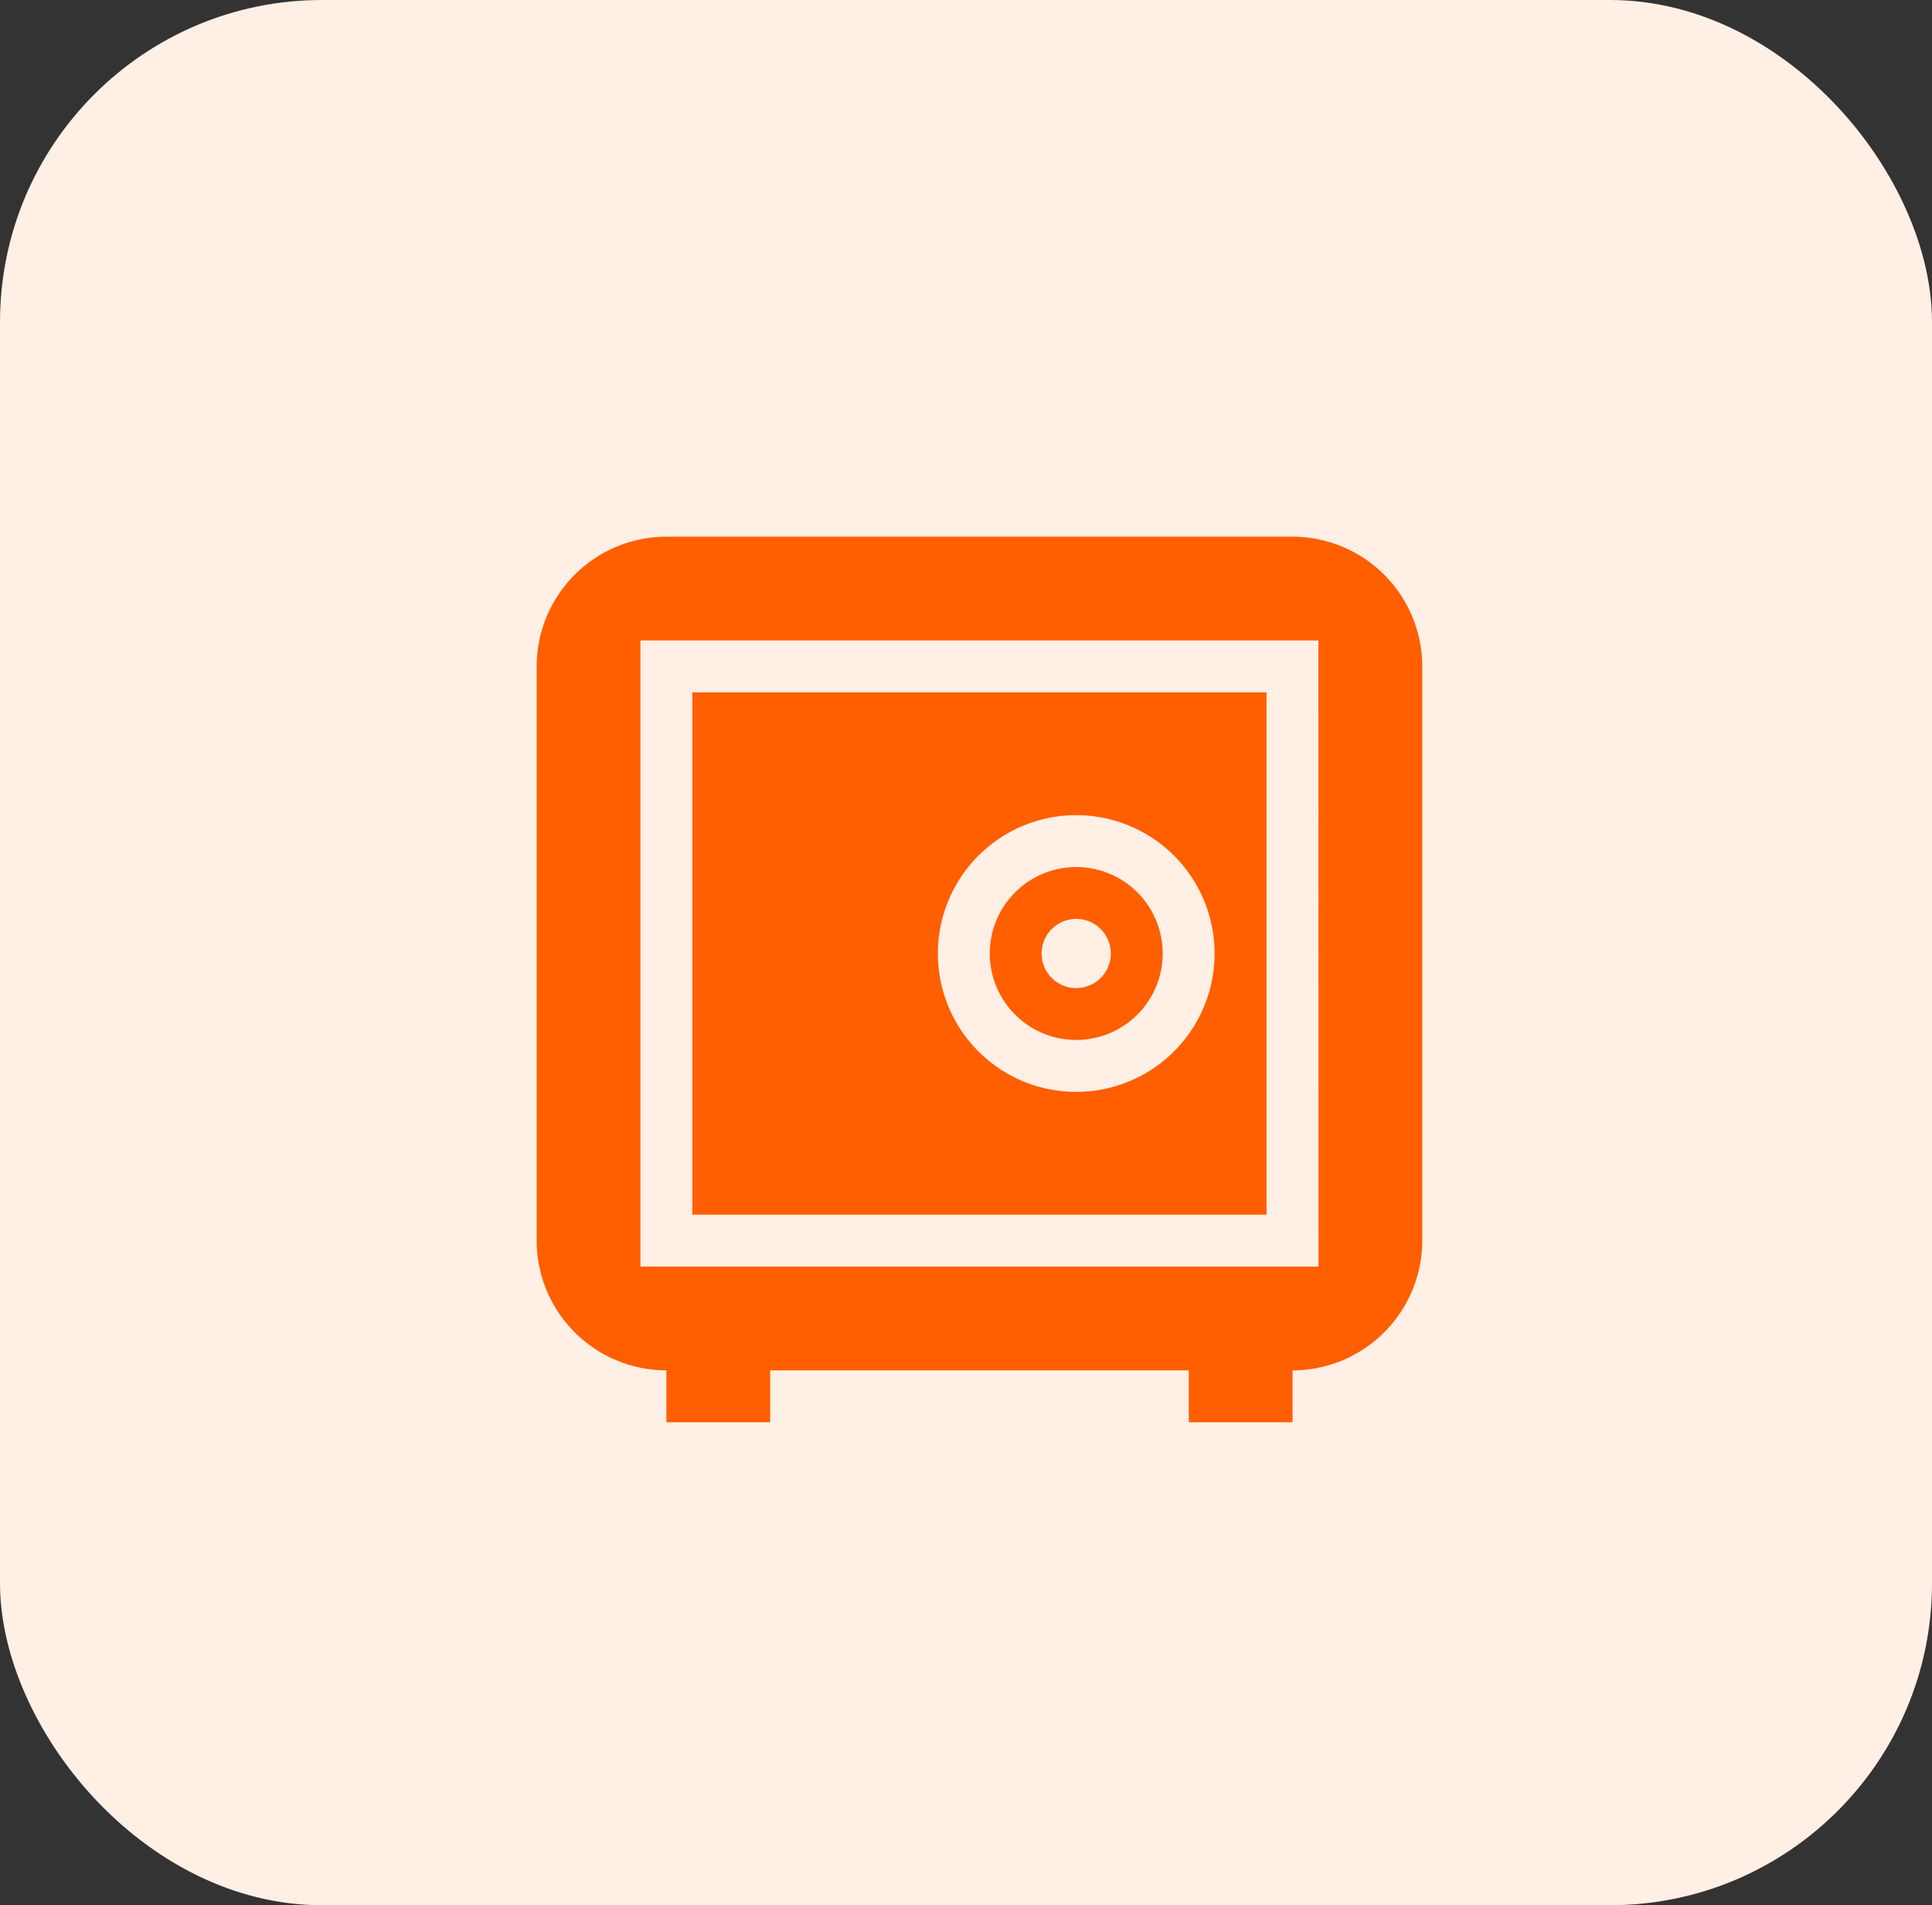 <svg xmlns="http://www.w3.org/2000/svg" width="72" height="71" viewBox="0 0 72 71">
  <rect x="0" y="0" width="72" height="71" fill="#333333" stroke="none"/>
  <g id="Group_374" data-name="Group 374" transform="translate(-576 -3050)">
    <rect id="Rectangle_463" data-name="Rectangle 463" width="72" height="71" rx="12" transform="translate(576 3050)" fill="#ffefe5"/>
    <g id="Group_172" data-name="Group 172" transform="translate(253.683 2589.159)">
      <g id="Group_167" data-name="Group 167" transform="translate(348.118 486.642)">
        <g id="Group_166" data-name="Group 166">
          <path id="Path_222" data-name="Path 222" d="M348.294,486.818v19.465h21.4V486.818ZM362.6,501.707a5.156,5.156,0,1,1,5.157-5.156A5.156,5.156,0,0,1,362.6,501.707Z" transform="translate(-348.294 -486.818)" fill="#ff5f00"/>
        </g>
      </g>
      <g id="Group_169" data-name="Group 169" transform="translate(359.203 493.152)">
        <g id="Group_168" data-name="Group 168">
          <path id="Path_223" data-name="Path 223" d="M362.937,493.525a3.222,3.222,0,1,0,3.222,3.222A3.222,3.222,0,0,0,362.937,493.525Zm0,4.511a1.289,1.289,0,1,1,1.289-1.289A1.289,1.289,0,0,1,362.937,498.036Z" transform="translate(-359.715 -493.525)" fill="#ff5f00"/>
        </g>
      </g>
      <g id="Group_171" data-name="Group 171" transform="translate(342.317 480.841)">
        <g id="Group_170" data-name="Group 170">
          <path id="Path_224" data-name="Path 224" d="M370.483,480.841H347.151a4.839,4.839,0,0,0-4.834,4.834v21.4a4.84,4.84,0,0,0,4.834,4.834v1.934h3.868v-1.933h15.6v1.933h3.868v-1.933a4.84,4.84,0,0,0,4.833-4.834v-21.4A4.839,4.839,0,0,0,370.483,480.841Zm.971,27.2h-25.27V484.708H371.45Z" transform="translate(-342.317 -480.841)" fill="#ff5f00"/>
        </g>
      </g>
    </g>
  </g>
</svg>
